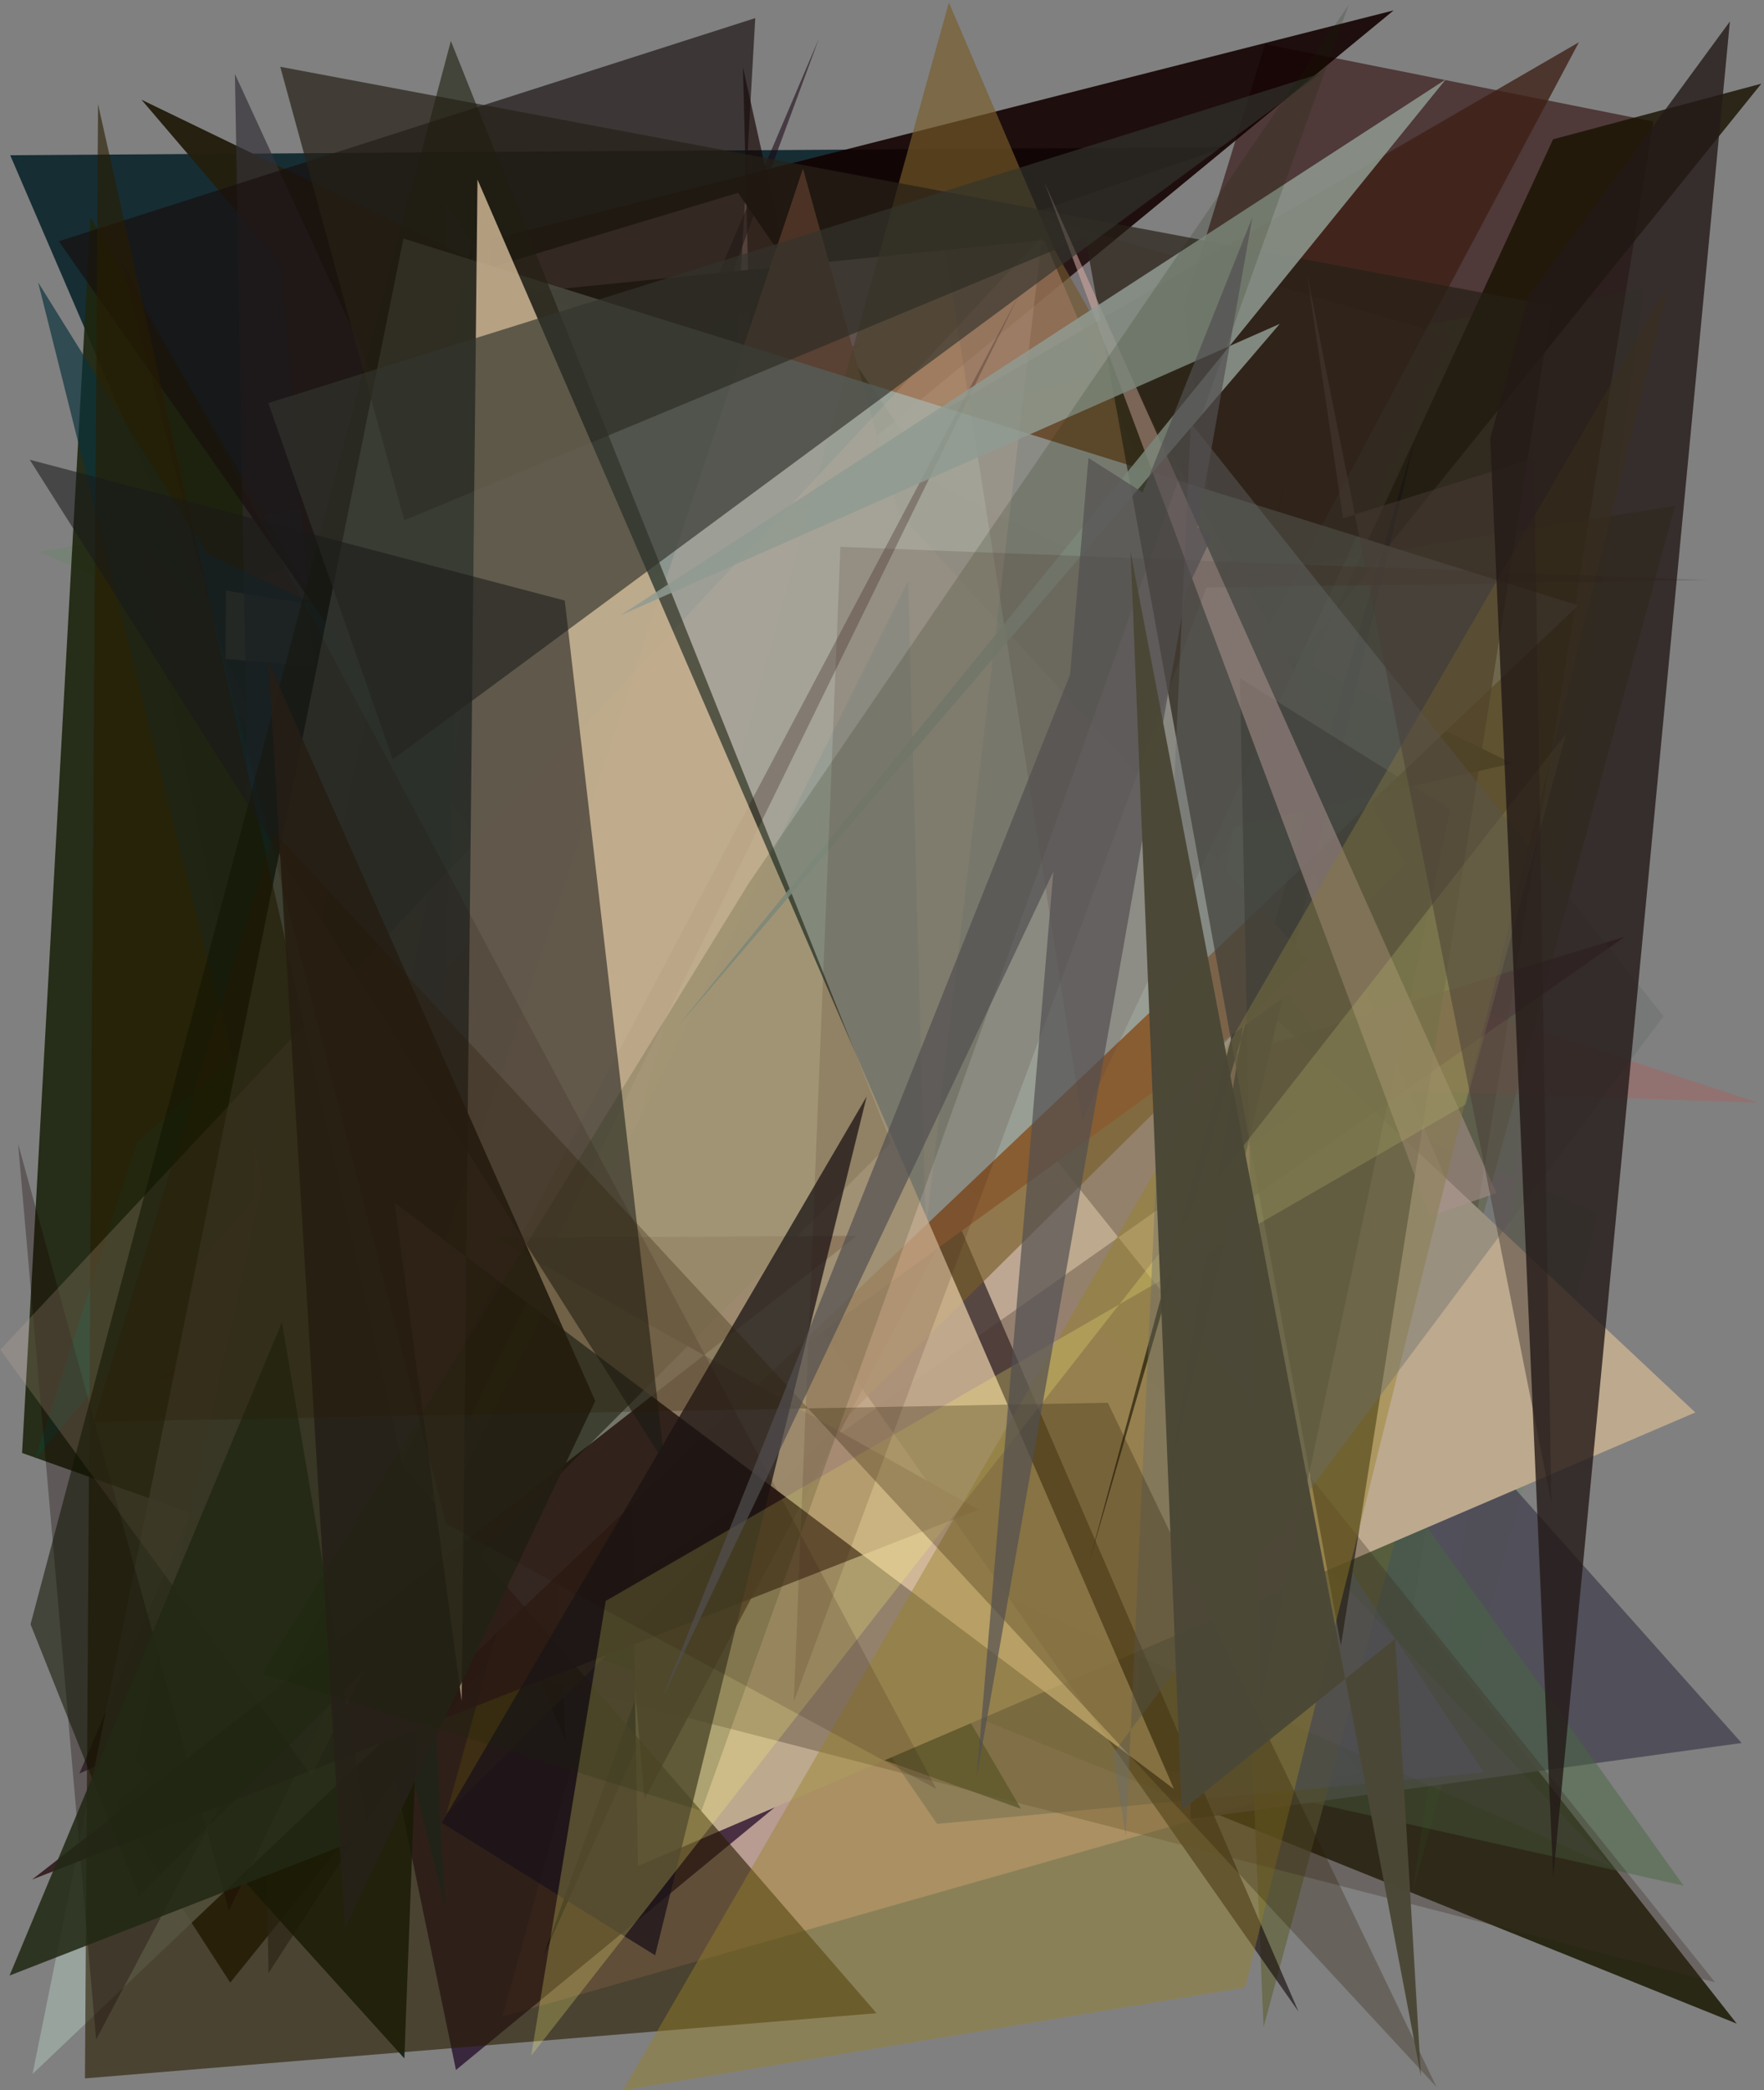 <?xml version="1.0" encoding="utf-8" standalone="no"?>
<!DOCTYPE svg PUBLIC "-//W3C//DTD SVG 1.1//EN"
  "http://www.w3.org/Graphics/SVG/1.1/DTD/svg11.dtd">
<svg xmlns:xlink="http://www.w3.org/1999/xlink" width="576pt" height="682.56pt" viewBox="0 0 576 682.56" xmlns="http://www.w3.org/2000/svg" version="1.1">
 <defs>
  <style type="text/css">*{stroke-linejoin: round; stroke-linecap: butt}</style>
 </defs>
 <g id="figure_1">
  <g id="patch_1">
   <path d="M 0 682.56 
L 576 682.56 
L 576 0 
L 0 0 
z
" style="fill: #ffffff"/>
  </g>
  <g id="axes_1">
   <g id="patch_2">
    <path d="M 0 682.56 
L 0 0 
L 576 0 
L 576 682.56 
z
" clip-path="url(#p0df3cc8f8c)" style="fill: #808080"/>
   </g>
   <g id="patch_3">
    <path d="M 3.329 50.684 
L 210.793 532.853 
L 228.163 107.066 
L 400.175 48.015 
z
" clip-path="url(#p0df3cc8f8c)" style="fill: #132b31; fill-opacity: 0.971"/>
   </g>
   <g id="patch_4">
    <path d="M 451.514 586.525 
L 539.861 39.666 
L 413.069 14.421 
L 386.635 100.636 
z
" clip-path="url(#p0df3cc8f8c)" style="fill: #280000; fill-opacity: 0.553"/>
   </g>
   <g id="patch_5">
    <path d="M 192.953 458.059 
L 81.27 255.638 
L 78.932 620.851 
L 241.377 374.361 
z
" clip-path="url(#p0df3cc8f8c)" style="fill: #02093c; fill-opacity: 0.035"/>
   </g>
   <g id="patch_6">
    <path d="M 133.131 168.911 
L 171.764 216.949 
L 101.715 318.12 
z
" clip-path="url(#p0df3cc8f8c)" style="fill: #1a0800; fill-opacity: 0.838"/>
   </g>
   <g id="patch_7">
    <path d="M 102.077 352.913 
L 264.219 538.762 
L 567.1 660.779 
L 255.876 264.288 
z
" clip-path="url(#p0df3cc8f8c)" style="fill: #191802; fill-opacity: 0.842"/>
   </g>
   <g id="patch_8">
    <path d="M 147.263 156.004 
L 294.654 184.941 
L 164.133 658.427 
L 443.859 578.913 
z
" clip-path="url(#p0df3cc8f8c)" style="fill: #daac9c; fill-opacity: 0.63"/>
   </g>
   <g id="patch_9">
    <path d="M 77.576 314.14 
L 455.066 3.392 
L 160.015 78.328 
L 184.714 568.667 
z
" clip-path="url(#p0df3cc8f8c)" style="fill: #120000; fill-opacity: 0.89"/>
   </g>
   <g id="patch_10">
    <path d="M 113.831 101.317 
L 241.017 62.949 
L 488.261 422.78 
L 340.977 78.365 
z
" clip-path="url(#p0df3cc8f8c)" style="fill: #f9bec5; fill-opacity: 0.73"/>
   </g>
   <g id="patch_11">
    <path d="M 364.754 498.061 
L 45.721 177.891 
L 148.88 675.911 
z
" clip-path="url(#p0df3cc8f8c)" style="fill: #1b0022; fill-opacity: 0.692"/>
   </g>
   <g id="patch_12">
    <path d="M 522.014 396.107 
L 461.311 617.75 
L 536.931 94.255 
L 12.507 180.149 
z
" clip-path="url(#p0df3cc8f8c)" style="fill: #1fa10f; fill-opacity: 0.085"/>
   </g>
   <g id="patch_13">
    <path d="M 381.04 358.602 
L 568.69 569.142 
L 388.813 593.989 
z
" clip-path="url(#p0df3cc8f8c)" style="fill: #4e4c57; fill-opacity: 0.934"/>
   </g>
   <g id="patch_14">
    <path d="M 333.366 590.629 
L 7.21 474.428 
L 29.564 71.079 
z
" clip-path="url(#p0df3cc8f8c)" style="fill: #1e250f; fill-opacity: 0.917"/>
   </g>
   <g id="patch_15">
    <path d="M 25.917 579.112 
L 65.075 561.582 
L 267.354 12.729 
z
" clip-path="url(#p0df3cc8f8c)" style="fill: #1b0715; fill-opacity: 0.56"/>
   </g>
   <g id="patch_16">
    <path d="M 281.371 112.656 
L 45.757 203.997 
L 378.774 509.966 
L 203.599 120.702 
z
" clip-path="url(#p0df3cc8f8c)" style="fill: #2d2719; fill-opacity: 0.259"/>
   </g>
   <g id="patch_17">
    <path d="M 549.731 615.729 
L 378.103 375.621 
L 370.564 575.642 
z
" clip-path="url(#p0df3cc8f8c)" style="fill: #476740; fill-opacity: 0.485"/>
   </g>
   <g id="patch_18">
    <path d="M 279.647 207.765 
L 396.639 278.971 
L 412.59 661.884 
L 546.946 165.175 
z
" clip-path="url(#p0df3cc8f8c)" style="fill: #606136; fill-opacity: 0.643"/>
   </g>
   <g id="patch_19">
    <path d="M 94.941 202.66 
L 574.137 360.078 
L 447.079 355.706 
z
" clip-path="url(#p0df3cc8f8c)" style="fill: #c84945; fill-opacity: 0.243"/>
   </g>
   <g id="patch_20">
    <path d="M 73.622 215.164 
L 73.841 192.902 
L 392.068 242.743 
z
" clip-path="url(#p0df3cc8f8c)" style="fill: #efbc73; fill-opacity: 0.539"/>
   </g>
   <g id="patch_21">
    <path d="M 145.453 65.787 
L 155.963 377.011 
L 305.992 595.549 
L 484.512 578.767 
z
" clip-path="url(#p0df3cc8f8c)" style="fill: #57606e; fill-opacity: 0.514"/>
   </g>
   <g id="patch_22">
    <path d="M 249.29 284.292 
L 254.92 77.31 
L 242.592 21.965 
z
" clip-path="url(#p0df3cc8f8c)" style="fill: #150200; fill-opacity: 0.656"/>
   </g>
   <g id="patch_23">
    <path d="M 314.995 253.592 
L 386.673 169.618 
L 177.487 638.699 
z
" clip-path="url(#p0df3cc8f8c)" style="fill: #00001a"/>
   </g>
   <g id="patch_24">
    <path d="M 91.712 85.871 
L 112.338 336.816 
L 493.829 249.245 
L 46.189 32.556 
z
" clip-path="url(#p0df3cc8f8c)" style="fill: #241f0e; fill-opacity: 0.981"/>
   </g>
   <g id="patch_25">
    <path d="M 37.336 588.78 
L 75.171 647.388 
L 575.134 27.32 
L 507.132 45.484 
L 389.942 299.218 
z
" clip-path="url(#p0df3cc8f8c)" style="fill: #181200; fill-opacity: 0.809"/>
   </g>
   <g id="patch_26">
    <path d="M 553.566 461.212 
L 272.904 197.727 
L 201.803 223.372 
L 208.305 609.338 
z
" clip-path="url(#p0df3cc8f8c)" style="fill: #bda98e"/>
   </g>
   <g id="patch_27">
    <path d="M 169.144 225.124 
L 342.31 251.828 
L 87.68 644.264 
L 76.707 24.154 
z
" clip-path="url(#p0df3cc8f8c)" style="fill: #333036; fill-opacity: 0.688"/>
   </g>
   <g id="patch_28">
    <path d="M 210.162 264.687 
L 386.227 333.014 
L 94.938 529.828 
L 164.861 157.707 
z
" clip-path="url(#p0df3cc8f8c)" style="fill: #3d0001; fill-opacity: 0.799"/>
   </g>
   <g id="patch_29">
    <path d="M 406.402 231.822 
L 421.303 144.2 
L 381.839 409.96 
L 530.525 305.895 
L 50.11 451.042 
z
" clip-path="url(#p0df3cc8f8c)" style="fill: #460e1f; fill-opacity: 0.575"/>
   </g>
   <g id="patch_30">
    <path d="M 44.666 373.006 
L 11.466 476.438 
L 250.959 191.349 
z
" clip-path="url(#p0df3cc8f8c)" style="fill: #0d4330; fill-opacity: 0.492"/>
   </g>
   <g id="patch_31">
    <path d="M 12.457 92.227 
L 145.344 622.837 
L 120.058 136.209 
L 326.329 303.722 
L 67.59 180.723 
z
" clip-path="url(#p0df3cc8f8c)" style="fill: #0b333c; fill-opacity: 0.68"/>
   </g>
   <g id="patch_32">
    <path d="M 423.98 656.806 
L 234.619 217.688 
L 246.614 5.913 
L 19.19 78.782 
z
" clip-path="url(#p0df3cc8f8c)" style="fill: #160d0e; fill-opacity: 0.638"/>
   </g>
   <g id="patch_33">
    <path d="M 423.46 362.984 
L 320.761 348.579 
L 560.016 647.275 
L 164.523 545.466 
z
" clip-path="url(#p0df3cc8f8c)" style="fill: #3d2c22; fill-opacity: 0.323"/>
   </g>
   <g id="patch_34">
    <path d="M 355.502 510.595 
L 410.096 309.413 
L 382.049 481.097 
L 461.93 143.702 
z
" clip-path="url(#p0df3cc8f8c)" style="fill: #00000f"/>
   </g>
   <g id="patch_35">
    <path d="M 210.461 587.397 
L 177.672 209.637 
L 515.578 13.781 
z
" clip-path="url(#p0df3cc8f8c)" style="fill: #3d2016; fill-opacity: 0.784"/>
   </g>
   <g id="patch_36">
    <path d="M 92.885 562.265 
L 430.656 317.328 
L 293.361 167.395 
L 262.201 55.042 
z
" clip-path="url(#p0df3cc8f8c)" style="fill: #a55d44"/>
   </g>
   <g id="patch_37">
    <path d="M 43.951 574.671 
L 132.034 672.122 
L 154.433 77.892 
z
" clip-path="url(#p0df3cc8f8c)" style="fill: #02160a; fill-opacity: 0.828"/>
   </g>
   <g id="patch_38">
    <path d="M 260.983 491.213 
L 176.574 240.389 
L 526.149 609.577 
z
" clip-path="url(#p0df3cc8f8c)" style="fill: #b87aeb; fill-opacity: 0.044"/>
   </g>
   <g id="patch_39">
    <path d="M 344.596 82.009 
L 458.753 282.164 
L 145.818 592.081 
L 309.842 0.807 
z
" clip-path="url(#p0df3cc8f8c)" style="fill: #795e29; fill-opacity: 0.646"/>
   </g>
   <g id="patch_40">
    <path d="M 10.626 677.205 
L 131.739 77.9 
L 515.313 197.671 
z
" clip-path="url(#p0df3cc8f8c)" style="fill: #9ca8a3; fill-opacity: 0.866"/>
   </g>
   <g id="patch_41">
    <path d="M 353.36 366.002 
L 305.425 60.95 
L 473.784 109.813 
z
" clip-path="url(#p0df3cc8f8c)" style="fill: #5a4248; fill-opacity: 0.192"/>
   </g>
   <g id="patch_42">
    <path d="M 27.74 678.649 
L 286.221 657.377 
L 131.632 479.017 
L 32.012 33.994 
z
" clip-path="url(#p0df3cc8f8c)" style="fill: #291d00; fill-opacity: 0.607"/>
   </g>
   <g id="patch_43">
    <path d="M 31.39 665.947 
L 5.913 373.486 
L 74.735 623.875 
L 332.867 96.044 
z
" clip-path="url(#p0df3cc8f8c)" style="fill: #150000; fill-opacity: 0.315"/>
   </g>
   <g id="patch_44">
    <path d="M 473.493 264.291 
L 411.623 555.772 
L 404.853 221.403 
z
" clip-path="url(#p0df3cc8f8c)" style="fill: #192219; fill-opacity: 0.644"/>
   </g>
   <g id="patch_45">
    <path d="M 279.833 403.518 
L 161.696 404.186 
L 319.536 492.958 
L 10.467 613.73 
z
" clip-path="url(#p0df3cc8f8c)" style="fill: #301718; fill-opacity: 0.88"/>
   </g>
   <g id="patch_46">
    <path d="M 0.08 440.727 
L 340.285 77.141 
L 302.324 401.387 
L 296.53 189.803 
L 101.698 579.797 
z
" clip-path="url(#p0df3cc8f8c)" style="fill: #d8b6a5; fill-opacity: 0.198"/>
   </g>
   <g id="patch_47">
    <path d="M 45.407 619.113 
L 9.971 530.374 
L 147.221 13.369 
L 290.939 372.998 
z
" clip-path="url(#p0df3cc8f8c)" style="fill: #111503; fill-opacity: 0.55"/>
   </g>
   <g id="patch_48">
    <path d="M 506.689 99.831 
L 91.51 21.807 
L 132.029 169.877 
L 354.38 77.443 
L 437.856 537.297 
z
" clip-path="url(#p0df3cc8f8c)" style="fill: #262116; fill-opacity: 0.693"/>
   </g>
   <g id="patch_49">
    <path d="M 92.06 431.736 
L 120.382 599.386 
L 3.117 645.074 
z
" clip-path="url(#p0df3cc8f8c)" style="fill: #222914; fill-opacity: 0.871"/>
   </g>
   <g id="patch_50">
    <path d="M 340.989 59.378 
L 466.925 397.111 
L 488.623 389.581 
z
" clip-path="url(#p0df3cc8f8c)" style="fill: #d6aca4; fill-opacity: 0.55"/>
   </g>
   <g id="patch_51">
    <path d="M 155.91 58.609 
L 383.329 584.162 
L 128.868 392.783 
L 150.739 555.386 
z
" clip-path="url(#p0df3cc8f8c)" style="fill: #e6cca7; fill-opacity: 0.732"/>
   </g>
   <g id="patch_52">
    <path d="M 417.895 105.739 
L 220.958 335.607 
L 472.084 25.933 
L 202.594 200.932 
z
" clip-path="url(#p0df3cc8f8c)" style="fill: #909b91; fill-opacity: 0.846"/>
   </g>
   <g id="patch_53">
    <path d="M 283.008 358.014 
L 213.917 638.462 
L 144.257 595.192 
z
" clip-path="url(#p0df3cc8f8c)" style="fill: #1b121a; fill-opacity: 0.752"/>
   </g>
   <g id="patch_54">
    <path d="M 128.236 247.974 
L 431.31 23.973 
L 87.635 131.609 
z
" clip-path="url(#p0df3cc8f8c)" style="fill: #32342d; fill-opacity: 0.662"/>
   </g>
   <g id="patch_55">
    <path d="M 217.045 477.789 
L 184.406 196.1 
L 9.702 150.114 
z
" clip-path="url(#p0df3cc8f8c)" style="fill: #1a191a; fill-opacity: 0.566"/>
   </g>
   <g id="patch_56">
    <path d="M 203.412 682.549 
L 544.86 92.67 
L 406.603 648.941 
z
" clip-path="url(#p0df3cc8f8c)" style="fill: #998025; fill-opacity: 0.436"/>
   </g>
   <g id="patch_57">
    <path d="M 194.372 457.464 
L 112.617 629.695 
L 87.655 216.158 
z
" clip-path="url(#p0df3cc8f8c)" style="fill: #262118; fill-opacity: 0.92"/>
   </g>
   <g id="patch_58">
    <path d="M 173.456 671.221 
L 197.79 522.746 
L 478.581 360.623 
L 511.394 239.537 
z
" clip-path="url(#p0df3cc8f8c)" style="fill: #fff676; fill-opacity: 0.241"/>
   </g>
   <g id="patch_59">
    <path d="M 229.043 591.308 
L 85.596 546.58 
L 244.4 288.549 
L 440.399 1.565 
z
" clip-path="url(#p0df3cc8f8c)" style="fill: #172700; fill-opacity: 0.168"/>
   </g>
   <g id="patch_60">
    <path d="M 393.92 191.839 
L 259.191 555.698 
L 274.434 178.565 
L 557.896 189.433 
z
" clip-path="url(#p0df3cc8f8c)" style="fill: #37150c; fill-opacity: 0.142"/>
   </g>
   <g id="patch_61">
    <path d="M 363.416 572.598 
L 543.21 331.827 
L 388.823 138.063 
L 367.61 599.415 
z
" clip-path="url(#p0df3cc8f8c)" style="fill: #666d6b; fill-opacity: 0.402"/>
   </g>
   <g id="patch_62">
    <path d="M 89.386 271.471 
L 30.548 464.274 
L 361.731 458.031 
L 469.075 681.473 
z
" clip-path="url(#p0df3cc8f8c)" style="fill: #291b00; fill-opacity: 0.283"/>
   </g>
   <g id="patch_63">
    <path d="M 305.771 584.164 
L 39.534 84.735 
L 145.646 497.583 
z
" clip-path="url(#p0df3cc8f8c)" style="fill: #221007; fill-opacity: 0.16"/>
   </g>
   <g id="patch_64">
    <path d="M 506.553 490.602 
L 500.915 149.638 
L 438.551 169.211 
L 426.823 89.71 
z
" clip-path="url(#p0df3cc8f8c)" style="fill: #483c36; fill-opacity: 0.49"/>
   </g>
   <g id="patch_65">
    <path d="M 318.907 580.261 
L 408.949 70.896 
L 215.835 555.472 
L 395.749 175.147 
L 355.404 149.531 
z
" clip-path="url(#p0df3cc8f8c)" style="fill: #524f50; fill-opacity: 0.691"/>
   </g>
   <g id="patch_66">
    <path d="M 486.631 143.158 
L 499.21 96.608 
L 564.866 7.005 
L 507.167 612.983 
z
" clip-path="url(#p0df3cc8f8c)" style="fill: #241917; fill-opacity: 0.798"/>
   </g>
   <g id="patch_67">
    <path d="M 369.158 180.083 
L 385.85 591.179 
L 455.58 535.101 
L 463.99 677.995 
z
" clip-path="url(#p0df3cc8f8c)" style="fill: #4c4836; fill-opacity: 0.981"/>
   </g>
  </g>
 </g>
 <defs>
  <clipPath id="p0df3cc8f8c">
   <rect x="0" y="0" width="576" height="682.56"/>
  </clipPath>
 </defs>
</svg>
